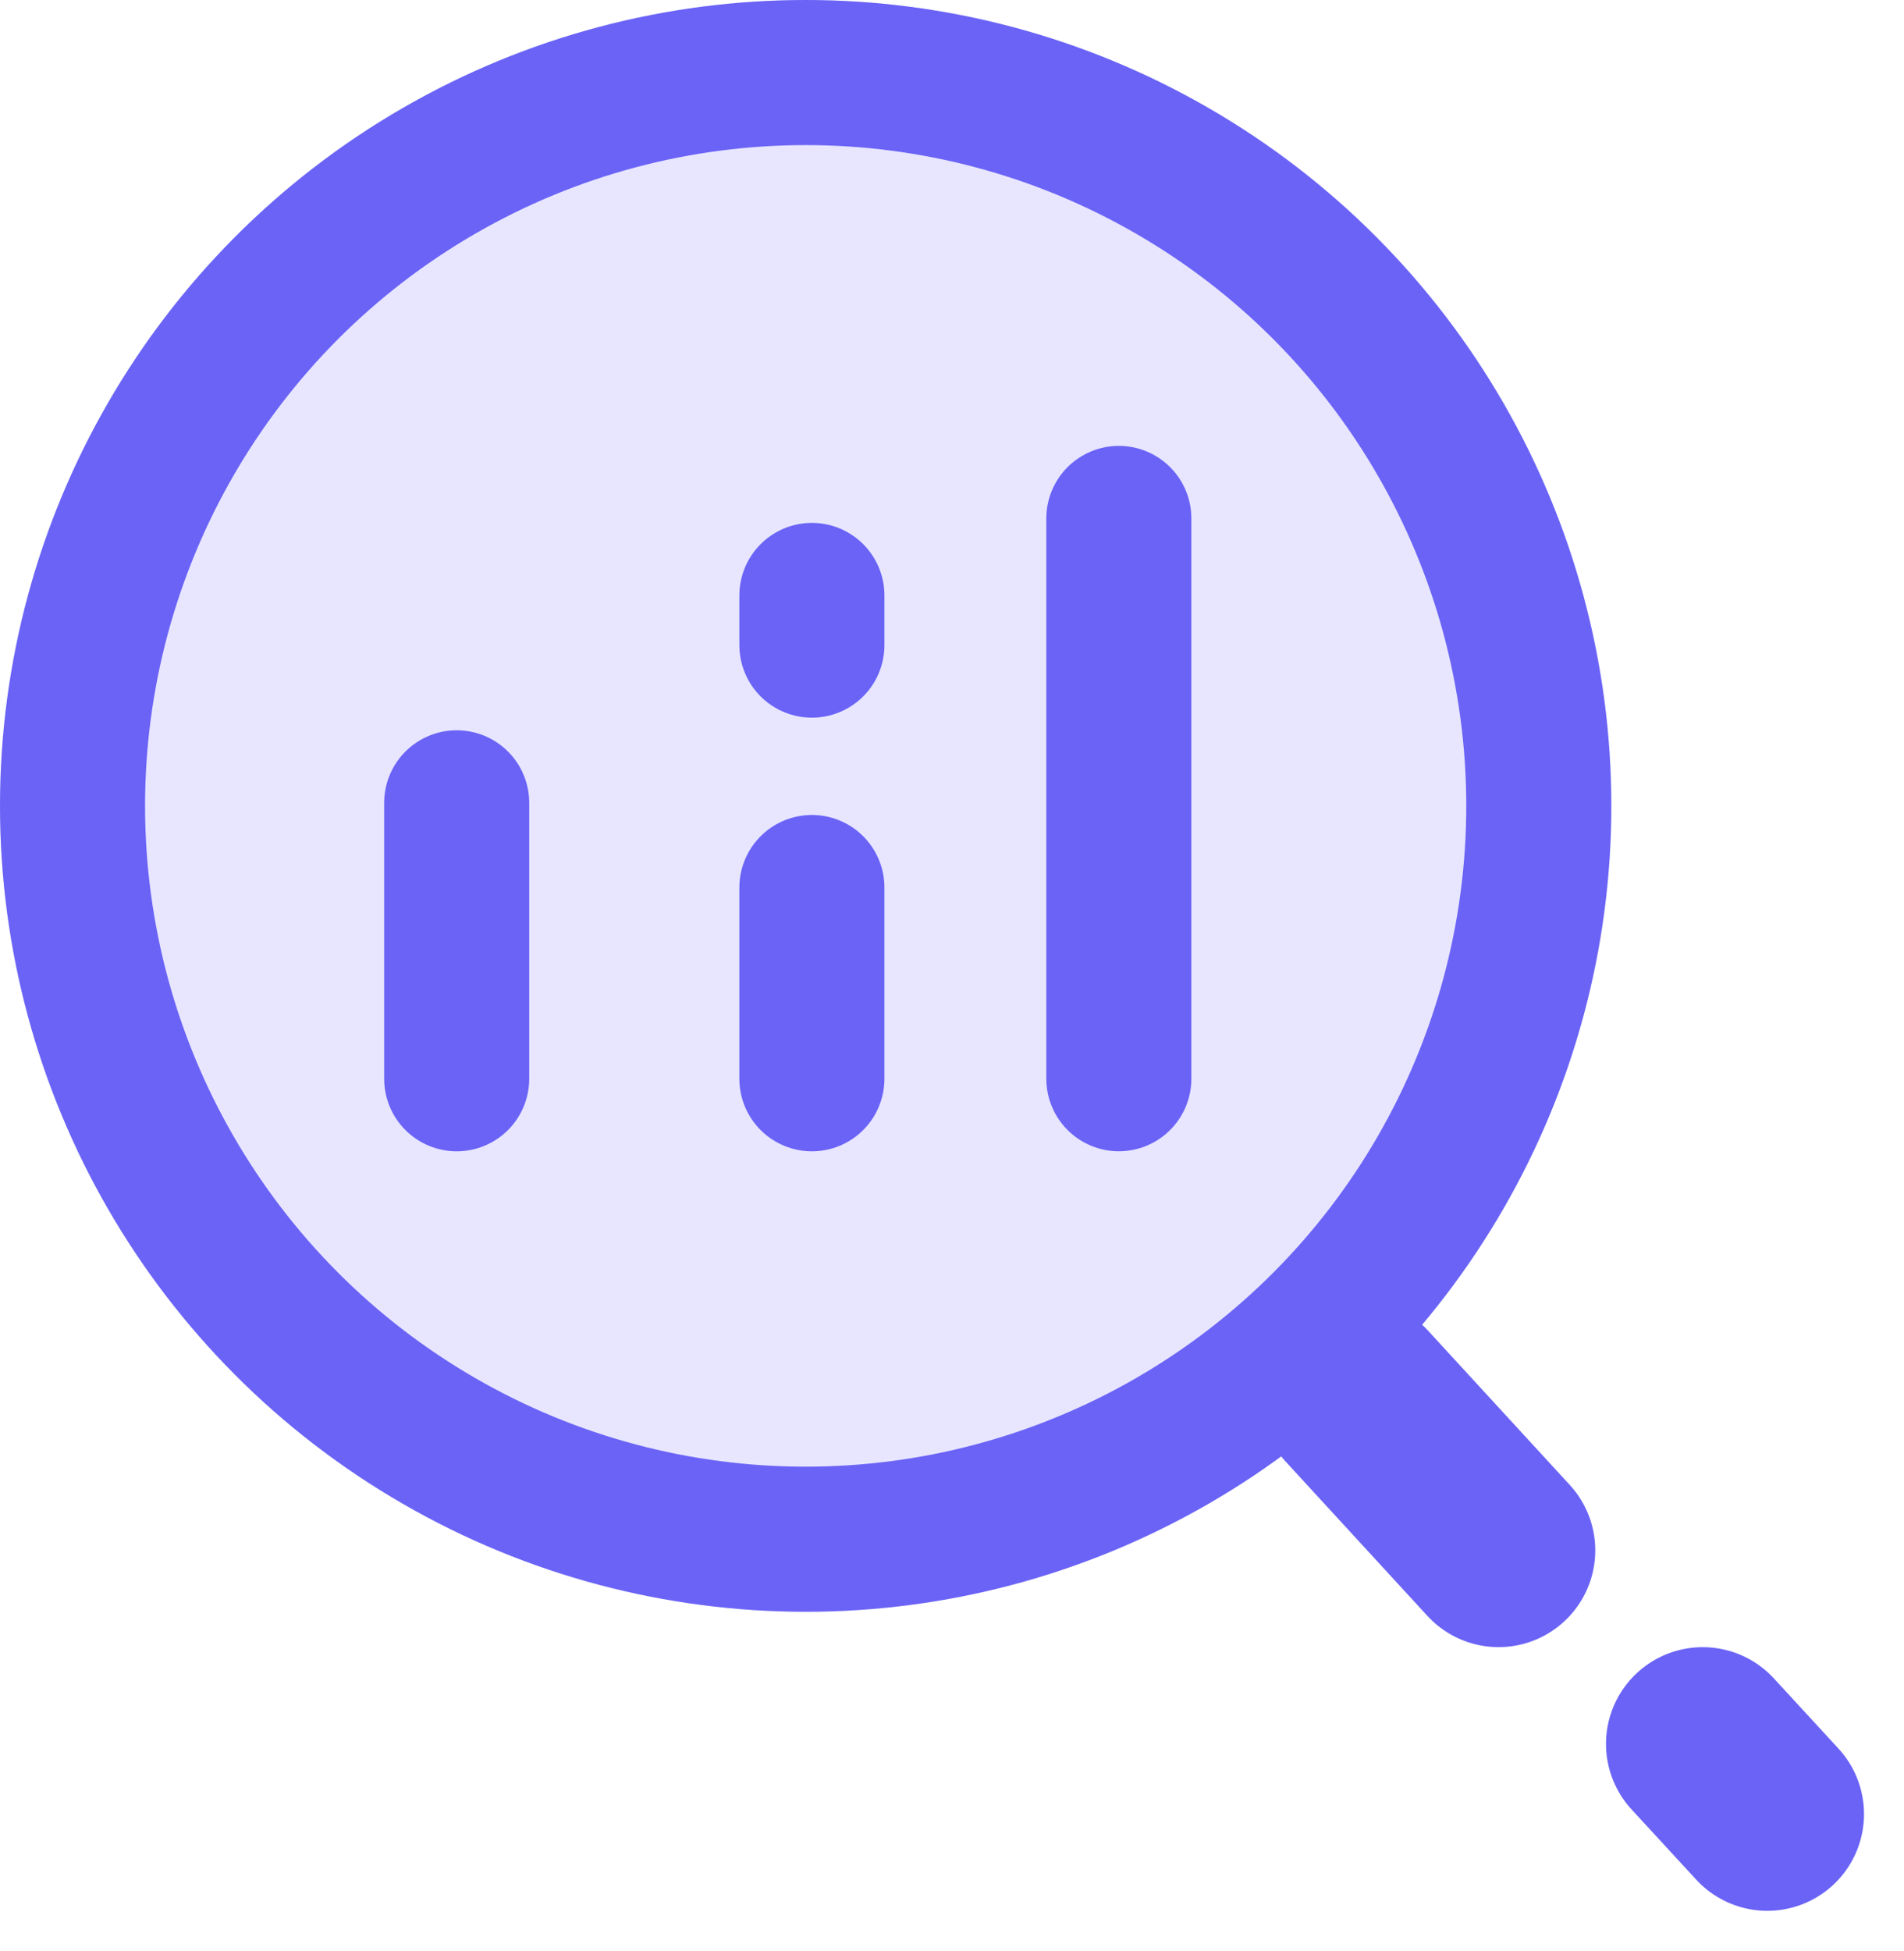 <svg xmlns="http://www.w3.org/2000/svg" width="39.377" height="40.333" viewBox="0 0 39.377 40.333">
  <g id="Group_17868" data-name="Group 17868" transform="translate(-683.34 -228.179)">
    <g id="Ellipse_128" data-name="Ellipse 128" transform="translate(683.34 228.179)" fill="#e8e6ff" stroke="#6a63f6" stroke-width="3">
      <circle cx="16.662" cy="16.662" r="16.662" stroke="none"/>
      <circle cx="16.662" cy="16.662" r="15.162" fill="none"/>
    </g>
    <g id="Group_17864" data-name="Group 17864" transform="translate(711.4 257.043)">
      <path id="Path_10611" data-name="Path 10611" d="M-17438.93-7936.745l2.932,3.191" transform="translate(17438.93 7936.745)" fill="none" stroke="#6a63f6" stroke-linecap="round" stroke-width="4"/>
      <path id="Path_10612" data-name="Path 10612" d="M-17438.93-7936.745l1.336,1.451" transform="translate(17446.084 7943.937)" fill="none" stroke="#6a63f6" stroke-linecap="round" stroke-width="4"/>
    </g>
    <g id="Group_17863" data-name="Group 17863" transform="translate(692.785 238.899)">
      <path id="Path_10613" data-name="Path 10613" d="M-17470.193-7957v5.705" transform="translate(17470.193 7962.879)" fill="none" stroke="#6a63f6" stroke-linecap="round" stroke-width="3"/>
      <path id="Path_10616" data-name="Path 10616" d="M-17470.193-7957v11.584" transform="translate(17483.887 7956.999)" fill="none" stroke="#6a63f6" stroke-linecap="round" stroke-width="3"/>
      <path id="Path_10614" data-name="Path 10614" d="M-17470.193-7957v3.954" transform="translate(17477.539 7964.63)" fill="none" stroke="#6a63f6" stroke-linecap="round" stroke-width="3"/>
      <path id="Path_10615" data-name="Path 10615" d="M-17470.193-7957v1.027" transform="translate(17477.539 7958.591)" fill="none" stroke="#6a63f6" stroke-linecap="round" stroke-width="3"/>
    </g>
  </g>
</svg>

